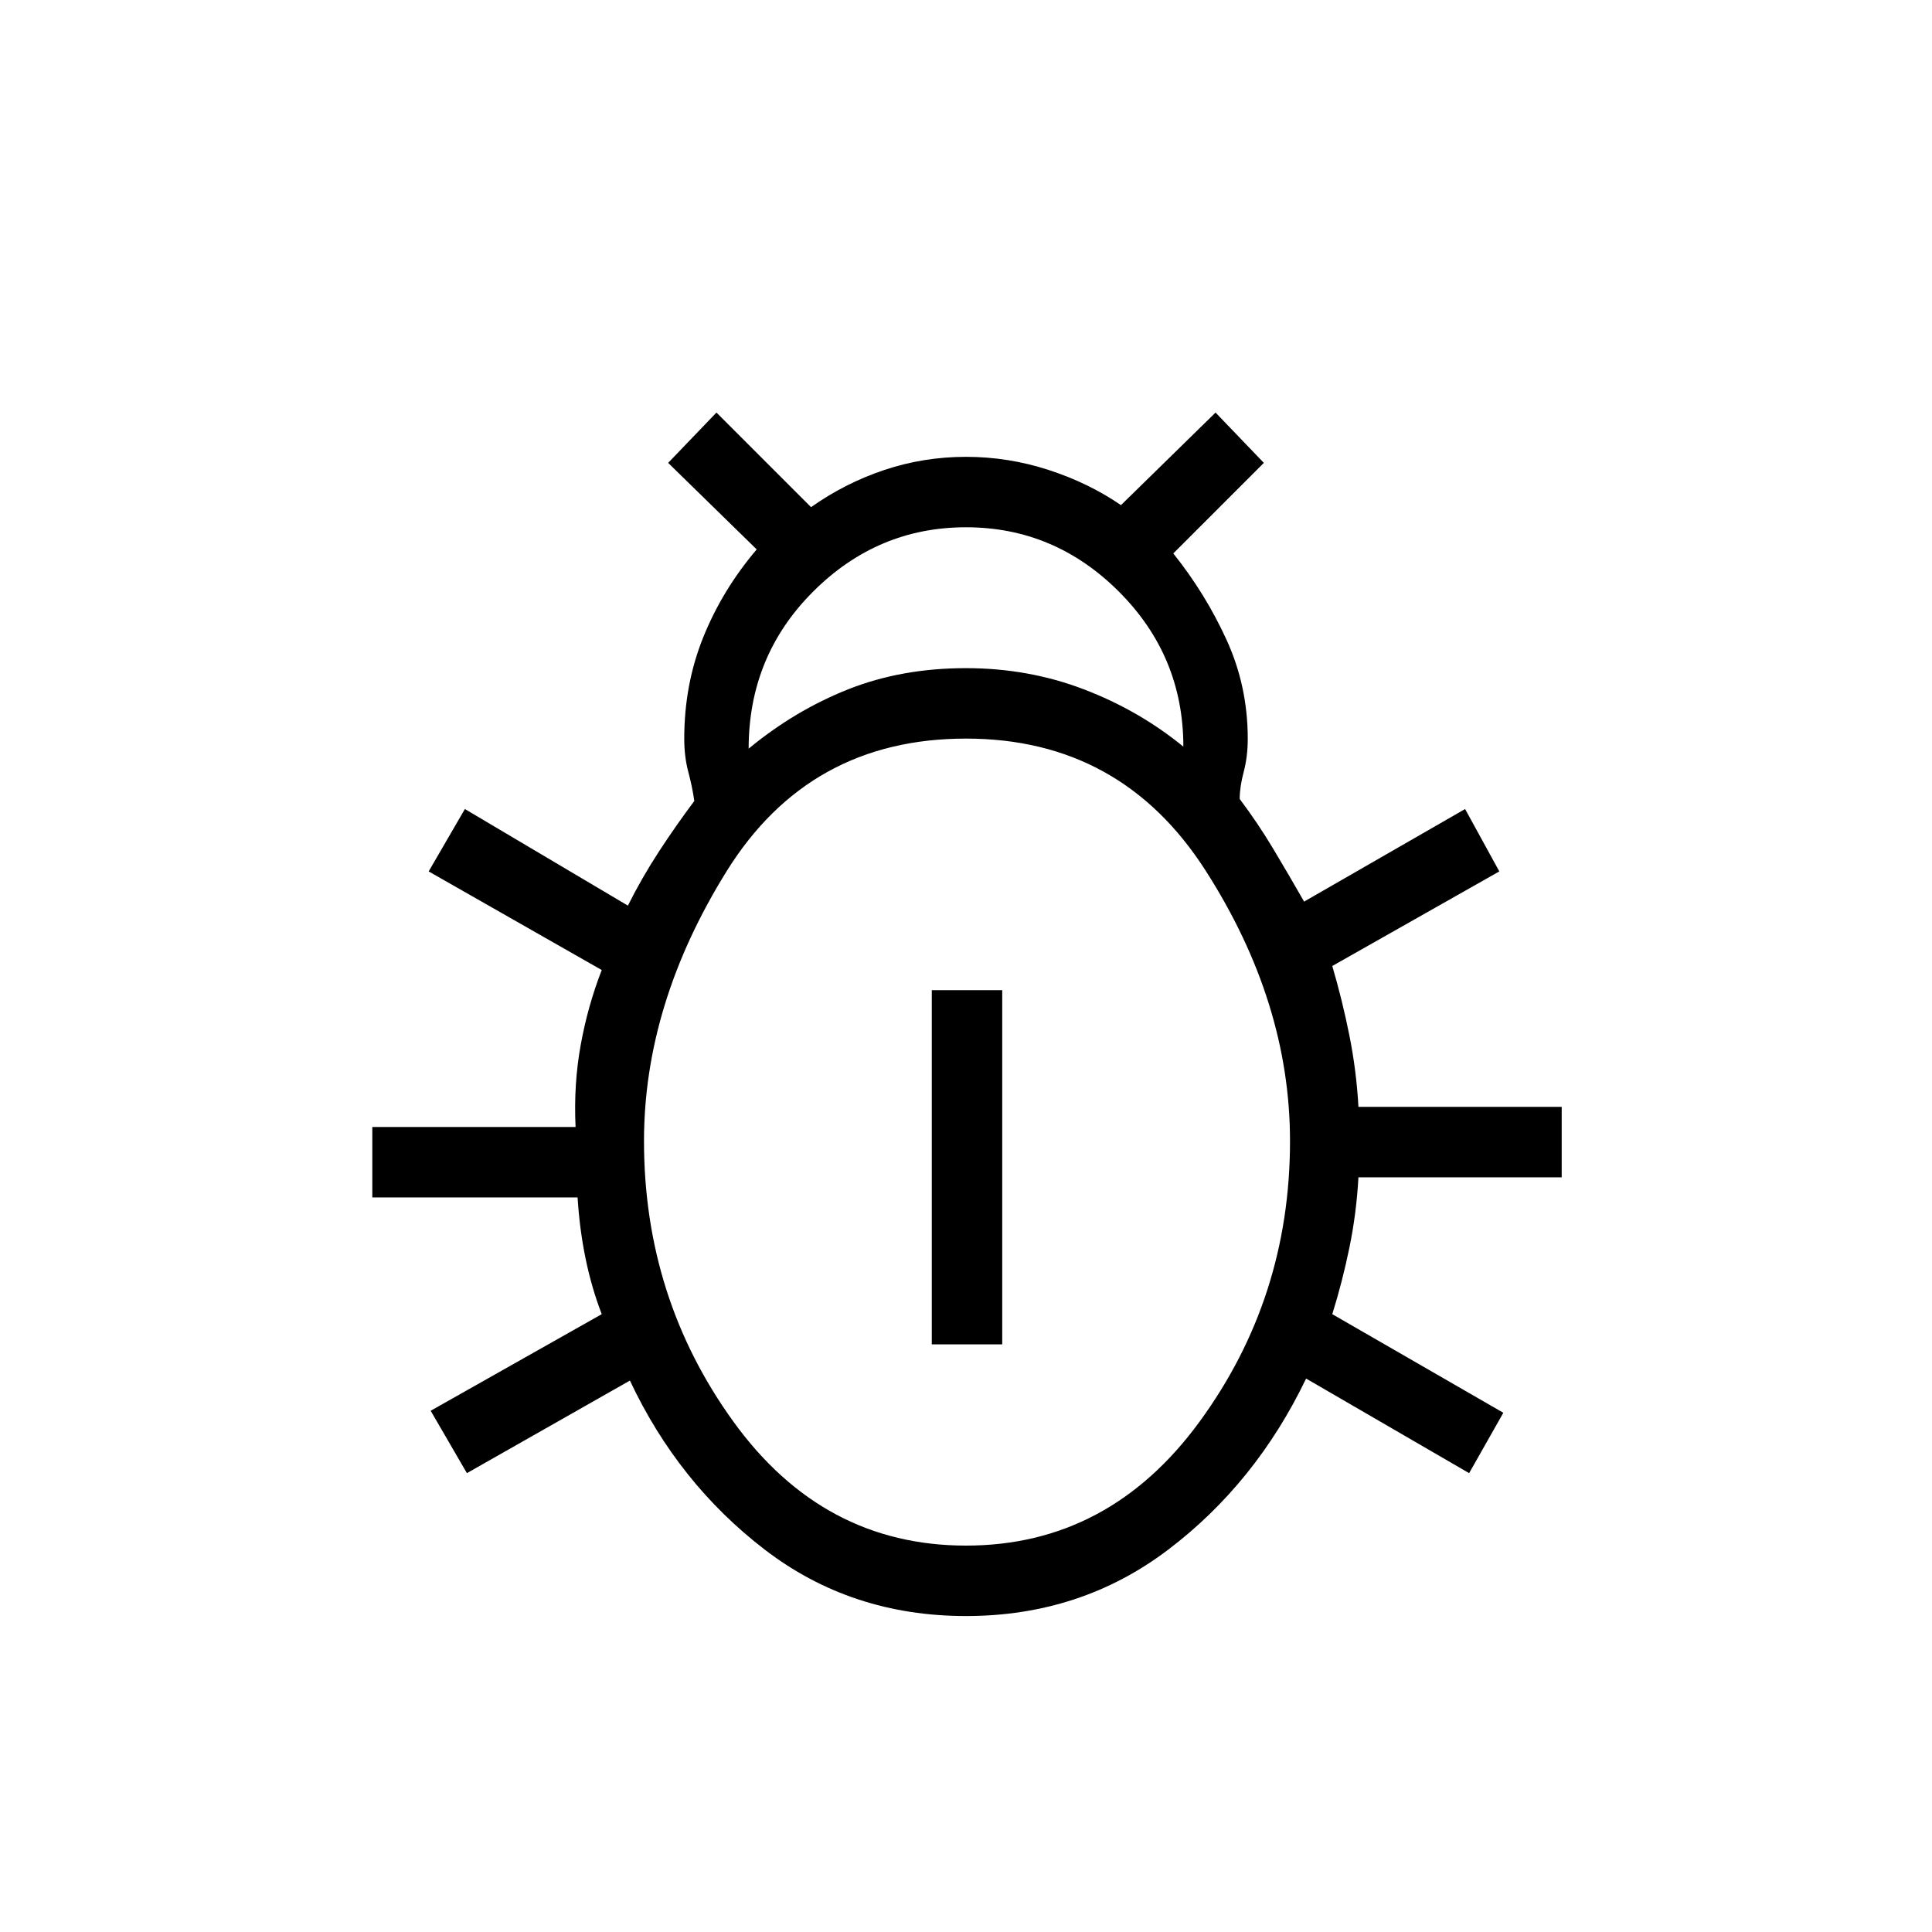<svg xmlns="http://www.w3.org/2000/svg" height="48" width="48"><path d="M24 40.15Q21.15 40.15 19 38.5Q16.85 36.85 15.65 34.3L11.6 36.6L10.7 35.05L14.95 32.65Q14.7 32 14.55 31.275Q14.4 30.55 14.35 29.75H9.25V28H14.3Q14.25 26.95 14.425 25.975Q14.6 25 14.95 24.1L10.65 21.65L11.55 20.1L15.6 22.5Q15.95 21.8 16.375 21.15Q16.8 20.5 17.25 19.9Q17.2 19.55 17.1 19.175Q17 18.8 17 18.35Q17 17 17.475 15.825Q17.95 14.65 18.8 13.65L16.6 11.5L17.8 10.25L20.15 12.6Q21 12 21.975 11.675Q22.95 11.35 24 11.35Q25.05 11.35 26.05 11.675Q27.05 12 27.85 12.55L30.2 10.25L31.4 11.5L29.15 13.75Q29.95 14.75 30.475 15.9Q31 17.05 31 18.35Q31 18.8 30.9 19.175Q30.8 19.55 30.8 19.85Q31.25 20.45 31.625 21.075Q32 21.7 32.4 22.4L36.4 20.1L37.25 21.65L33.1 24Q33.35 24.85 33.525 25.725Q33.7 26.6 33.75 27.5H38.8V29.25H33.75Q33.7 30.15 33.525 31Q33.35 31.85 33.1 32.65L37.35 35.1L36.5 36.6L32.45 34.25Q31.2 36.85 29.025 38.5Q26.85 40.15 24 40.15ZM18.6 18.6Q19.75 17.65 21.075 17.125Q22.4 16.6 24 16.6Q25.55 16.6 26.925 17.125Q28.3 17.65 29.4 18.55Q29.4 16.3 27.8 14.7Q26.2 13.1 24 13.1Q21.8 13.1 20.2 14.7Q18.6 16.3 18.6 18.6ZM24 38.4Q27.55 38.4 29.8 35.325Q32.05 32.25 32.05 28.35Q32.05 24.9 29.95 21.625Q27.85 18.35 24 18.35Q20.1 18.35 18.05 21.65Q16 24.95 16 28.35Q16 32.25 18.225 35.325Q20.45 38.4 24 38.4ZM23.15 33.4V24.6H24.9V33.4Z"/></svg>